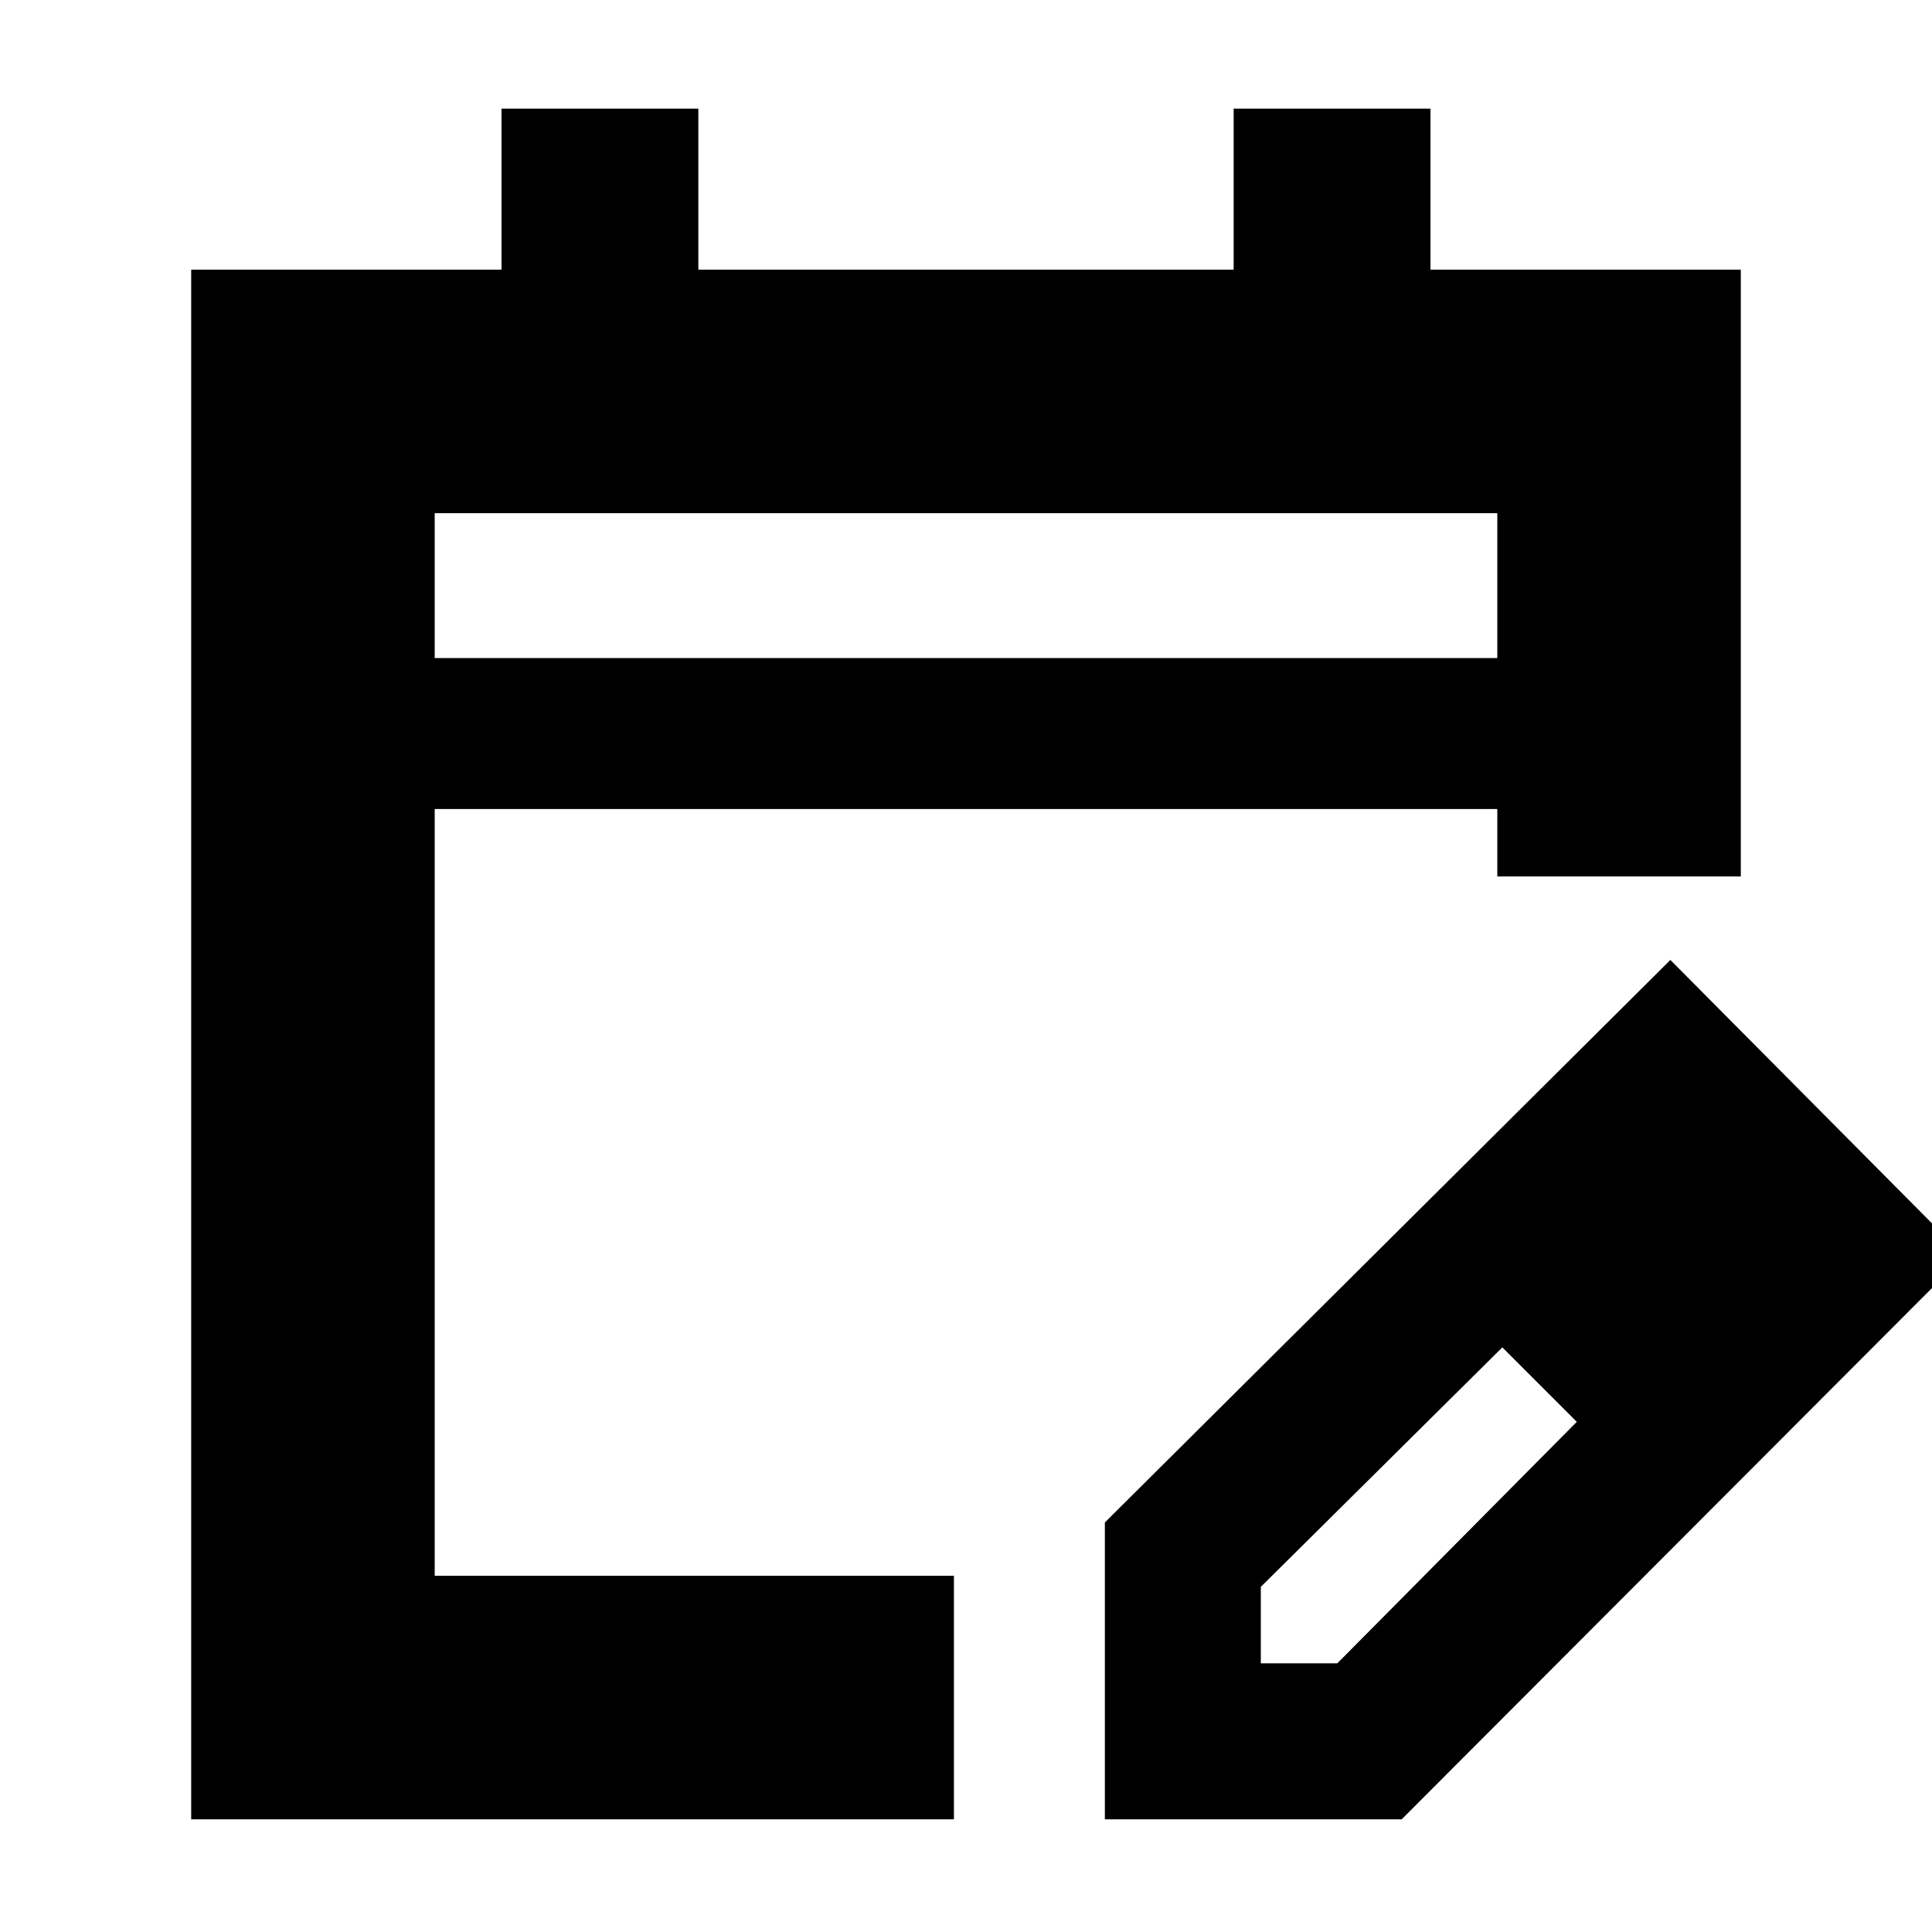 <svg xmlns="http://www.w3.org/2000/svg" height="24" viewBox="0 -960 960 960" width="24"><path d="M95-56v-770h154.2v-80H347v80h266v-80h97.8v80H865v301.5H744V-558H216v381h258v121H95Zm121-577h528v-72H216v72Zm0 0v-72 72ZM549-56v-147.5L830-483l146 147L696.5-56H549Zm317.5-280.5-37-37 37 37Zm-240 203h38l119-120-18-19-19-18-120 119v38Zm139-139-19-18 37 37-18-19Z"/></svg>